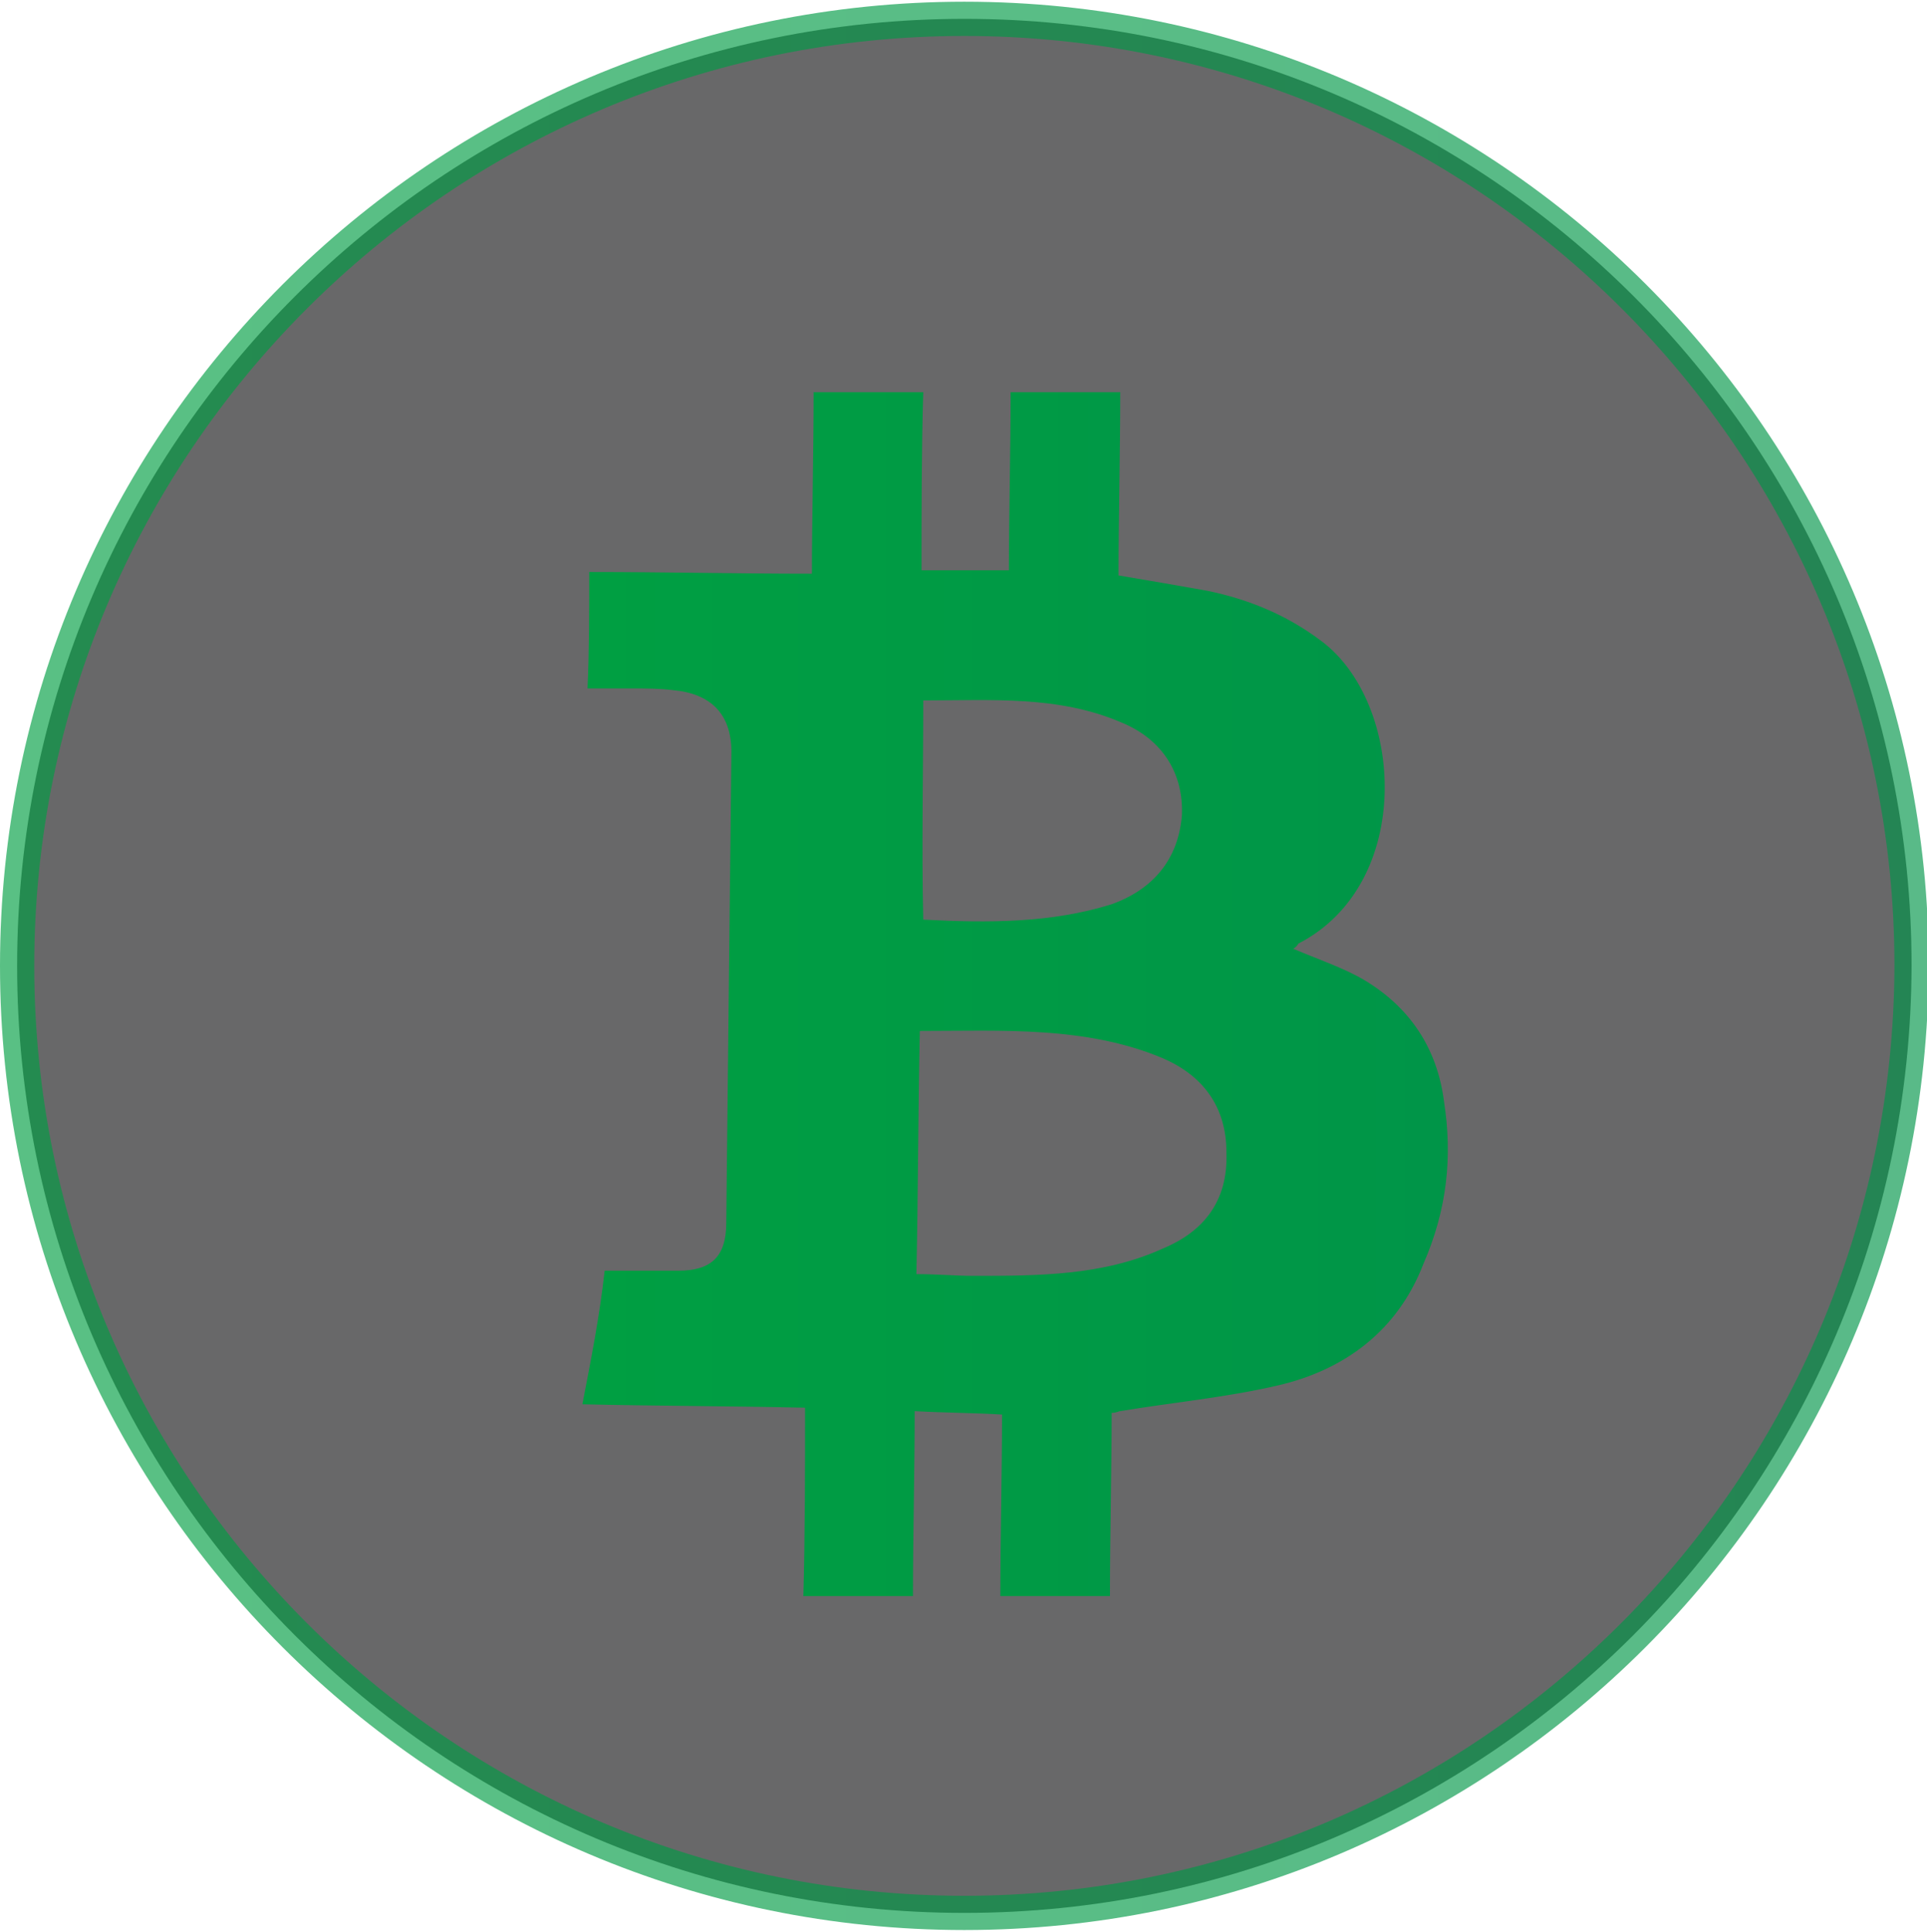 <?xml version="1.0" encoding="utf-8"?>
<!-- Generator: Adobe Illustrator 19.0.1, SVG Export Plug-In . SVG Version: 6.00 Build 0)  -->
<svg version="1.1" id="Слой_1" xmlns="http://www.w3.org/2000/svg" xmlns:xlink="http://www.w3.org/1999/xlink" x="0px" y="0px"
	 viewBox="0 0 112.5 112.8" style="enable-background:new 0 0 112.5 112.8;" xml:space="preserve">
<style type="text/css">
	.st0{opacity:0.65;fill:#181819;stroke:url(#SVGID_1_);stroke-width:2;stroke-miterlimit:10;}
	.st1{fill:url(#SVGID_2_);}
</style>
<g id="Bitcoin">
	<linearGradient id="SVGID_1_" gradientUnits="userSpaceOnUse" x1="-7.262042e-006" y1="56.395" x2="112.54" y2="56.395">
		<stop  offset="0" style="stop-color:#009F42"/>
		<stop  offset="1" style="stop-color:#009548"/>
	</linearGradient>
	<path class="st0" d="M56.3,111.7L56.3,111.7C25.8,111.7,1,86.9,1,56.4l0,0C1,25.9,25.8,1.1,56.3,1.1l0,0
		c30.5,0,55.3,24.8,55.3,55.3l0,0C111.5,86.9,86.8,111.7,56.3,111.7z"/>
	<linearGradient id="SVGID_2_" gradientUnits="userSpaceOnUse" x1="34.002" y1="57.952" x2="84.538" y2="57.952">
		<stop  offset="0" style="stop-color:#009F42"/>
		<stop  offset="1" style="stop-color:#009548"/>
	</linearGradient>
	<path class="st1" d="M84.3,64.3c-0.4-3.1-2-5.5-4.7-7.1c-1.2-0.7-2.7-1.2-4.1-1.8c0.2-0.1,0.3-0.3,0.3-0.3
		c6.8-3.5,6.2-14.1,1.3-17.7c-2-1.5-4.2-2.4-6.6-2.9c-1.7-0.3-3.4-0.6-5.2-0.9c0-3,0.1-7.3,0.1-10.7H59c0,3.3-0.1,7.5-0.1,10.4
		c-1.8,0-3.5,0-5.1,0c0-3,0-7.2,0.1-10.4h-6.4c0,3.5-0.1,7.6-0.1,10.6c-4.4,0-8.6-0.1-13-0.1c0,2.3,0,4.6-0.1,6.8c0.9,0,1.7,0,2.6,0
		c0.8,0,1.6,0,2.4,0.1c2.2,0.2,3.4,1.4,3.4,3.6c-0.1,9.2-0.2,18.4-0.3,27.5c0,2-0.9,2.8-2.8,2.8c-1.4,0-2.8,0-4.3,0
		C35,76.9,34.5,79.4,34,82c4.3,0.1,8.6,0.1,13,0.2c0,3.3,0,7.5-0.1,11h6.4c0-3.5,0.1-7.5,0.1-10.8c1.8,0.1,3.5,0.1,5.1,0.2
		c0,3.3-0.1,7.3-0.1,10.6h6.4c0-3.5,0.1-7.5,0.1-10.7c0.3,0,0.4-0.1,0.5-0.1c3-0.5,6.2-0.8,9.2-1.5c3.9-0.9,7-3.2,8.5-7.1
		C84.5,70.6,84.8,67.5,84.3,64.3z M53.9,40.9c4,0,7.9-0.3,11.6,1.3c2.4,1,3.6,3,3.5,5.4c-0.2,2.5-1.6,4.3-4.1,5.2
		c-3.5,1.1-7.2,1.1-11,0.9C53.8,49.4,53.9,45.3,53.9,40.9z M67.9,72.9c-3.5,1.6-7.3,1.6-11.1,1.6c-1,0-2.1-0.1-3.3-0.1
		c0.1-4.7,0.1-9.4,0.2-14.2c4.8,0,9.7-0.3,14.2,1.6c2.3,1,3.7,2.8,3.7,5.5C71.7,70.1,70.3,71.9,67.9,72.9z"/>
</g>
</svg>
